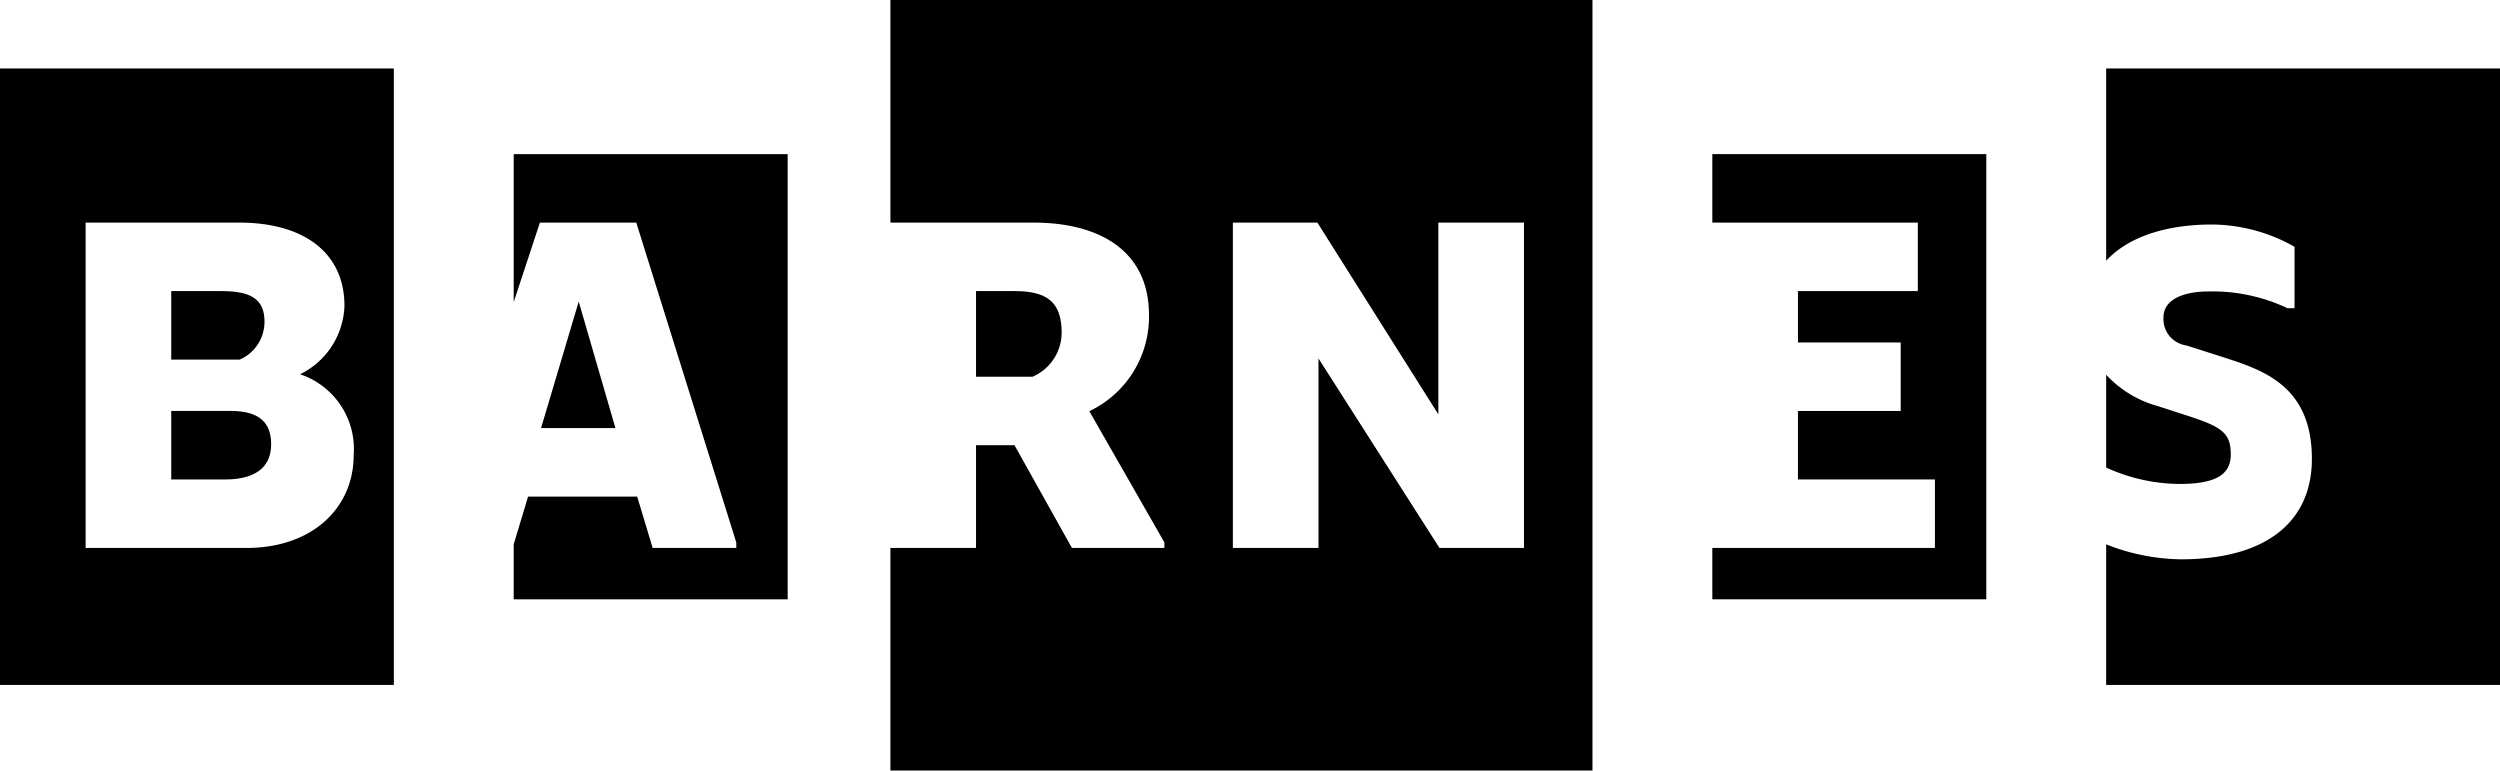 <svg xmlns="http://www.w3.org/2000/svg" width="146" height="45" viewBox="0 0 146 45"><title>Barnes</title><path d="M15.446 18.777c0-1.444-1-1.777-2.556-1.777H10v4h4a2.4 2.4 0 0 0 1.446-2.223zM13.46 24H10v4h3.134c1.836 0 2.7-.757 2.7-2.054C15.837 24.542 14.97 24 13.46 24z"/><path d="M0 4v36h23V4zm14.393 28H5V13h8.96c3.887 0 6.156 1.835 6.156 4.857a4.61 4.61 0 0 1-2.593 4 4.6 4.6 0 0 1 3.13 4.743c0 3.025-2.374 5.4-6.26 5.4zM52 0v13h8.356c3.823 0 6.745 1.62 6.745 5.4a6.1 6.1 0 0 1-3.484 5.613L68 31.676V32h-5.4l-3.353-6H57v6h-5v13h41V0zm37 32h-4.935L77 20.934V32h-5V13h4.935L84 24.2V13h5z"/><path d="M62 19.446c0-1.81-.85-2.446-2.765-2.446H57v5h3.3a2.81 2.81 0 0 0 1.7-2.554z"/><g><path d="M31.596 25h4.345l-2.144-7.387-2.2 7.387"/><path d="M30 9v8.64L31.53 13h5.628L43 31.682V32h-4.885l-.903-3H30.84L30 31.79V35h16V9H30"/></g><path d="M100 9v4h12v4h-7v3h6v4h-6v4h8v4h-13v3h16V9h-16"/><g><path d="M130.277 26.526c0-1.2-.5-1.575-2.3-2.172l-2-.65A6.4 6.4 0 0 1 123 21.885v5.42a10.457 10.457 0 0 0 4.278.958c2.3 0 3-.65 3-1.738z"/><path d="M123 4v11.227c1.272-1.375 3.448-2.116 6.205-2.116a9.934 9.934 0 0 1 4.795 1.3V18h-.408a10.274 10.274 0 0 0-4.592-.98c-1.43 0-2.653.436-2.653 1.522a1.554 1.554 0 0 0 1.327 1.63l2.04.65c2.346.76 5.3 1.63 5.3 5.976 0 3.585-2.55 5.866-7.65 5.866A12.23 12.23 0 0 1 123 31.79V40h23V4z"/></g></svg>
